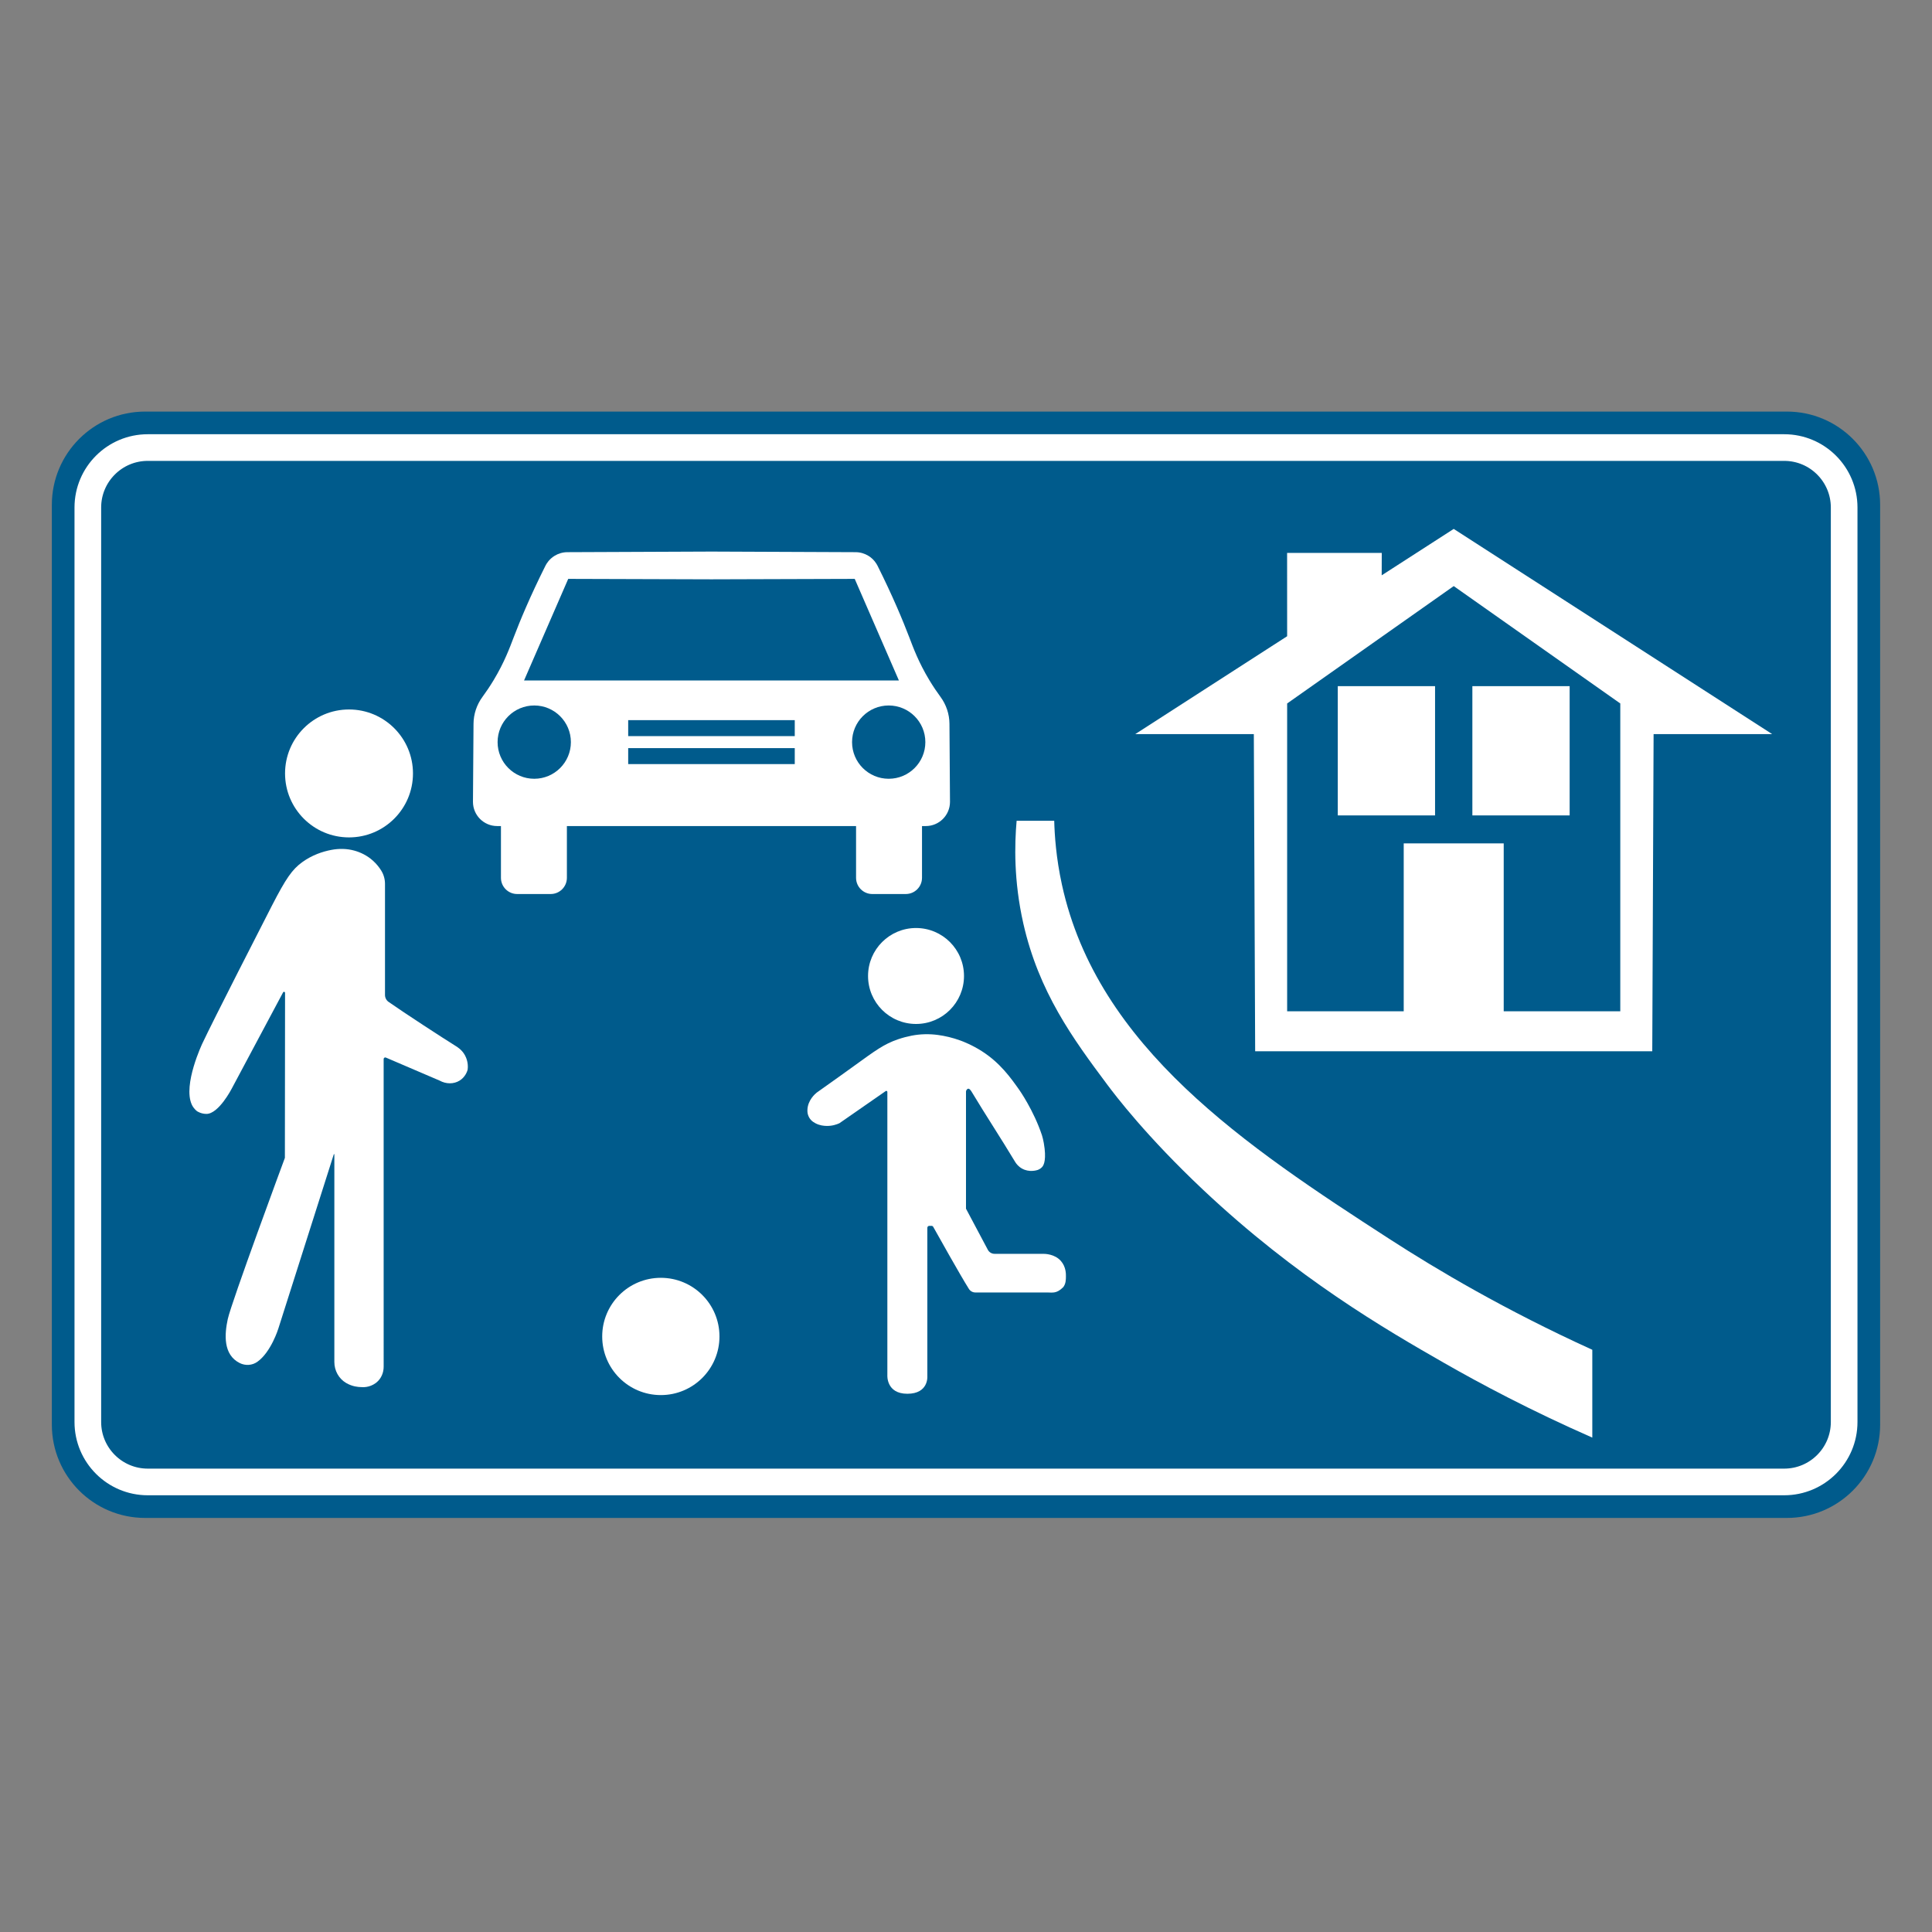 <?xml version="1.0" encoding="utf-8"?>
<!-- Generator: Adobe Illustrator 28.0.0, SVG Export Plug-In . SVG Version: 6.00 Build 0)  -->
<svg version="1.1" id="Calque_1" xmlns="http://www.w3.org/2000/svg" xmlns:xlink="http://www.w3.org/1999/xlink" x="0px" y="0px"
	 viewBox="0 0 1449.83 1449.83" style="enable-background:new 0 0 1449.83 1449.83;" xml:space="preserve">
<rect x="0" y="0" width="1449.83" height="1449.83" fill="#808080" stroke="none"/>
<style type="text/css">
	.st0{fill:#005B8C;}
	.st1{fill:none;stroke:#FFFFFF;stroke-width:20;stroke-miterlimit:10;}
	.st2{fill:#FFFFFF;}
</style>
<path id="fond" class="st0" d="M1340.91,1139.1h-1232c-38.66,0-70-31.34-70-70V378.86c0-38.66,31.34-70,70-70h1232
	c38.66,0,70,31.34,70,70v690.24C1410.91,1107.76,1379.57,1139.1,1340.91,1139.1z"/>
<path id="contour" class="st1" d="M1338.91,1112.1h-1228c-24.85,0-45-20.15-45-45V380.86c0-24.85,20.15-45,45-45h1228
	c24.85,0,45,20.15,45,45v686.24C1383.91,1091.95,1363.77,1112.1,1338.91,1112.1z"/>
<g id="maison_00000090976150391446820380000011876126688612956850_">
	<rect id="fenetre_2" x="1104.91" y="514.91" class="st2" width="73" height="97"/>
	<rect id="fenetre_1" x="1003.91" y="514.91" class="st2" width="73" height="97"/>
	<path id="maison" class="st2" d="M1090.91,396.91l-54.05,34.83l0.05-16.83l-71.03,0.03l0.03,62.51l-114,73.46h89l1,238h149h149
		l1-238h89L1090.91,396.91z M1215.91,758.91h-87.48v-126l-37.52,0h-37.52v126h-87.48v-231l125-88.09l125,88.09V758.91z"/>
</g>
<path id="trottoir" class="st2" d="M762.91,615.91h28.21c0.28,10.72,1.37,27.75,5.79,48c26.64,122.05,138.19,196.3,246,266
	c35.28,22.81,86.43,53.17,152,83c0,21.97,0,43.94,0,65.91c-46.67-20.52-84.19-40.57-111-55.91c-44.62-25.53-110.85-63.95-181-130
	c-42.6-40.11-65.98-70.95-72-79c-25.79-34.52-51.37-69.51-63-121C760.68,660.9,761.34,633.52,762.91,615.91z"/>
<path id="voiture" class="st2" d="M712.5,543.13c-0.05-7.27-2.42-14.31-6.72-20.17c-2.63-3.58-5.49-7.77-8.37-12.55
	c-8.12-13.47-12.09-24.38-15-32c-4.84-12.65-12.37-30.84-23.88-53.85c-0.74-1.48-2.71-4.89-6.8-7.42c-2.86-1.77-6.19-2.76-9.68-2.77
	c-36.04-0.15-72.09-0.3-108.13-0.45c-36.04,0.15-72.09,0.3-108.13,0.45c-3.49,0.01-6.82,1.01-9.68,2.77
	c-4.09,2.53-6.06,5.95-6.8,7.42c-11.51,23.01-19.05,41.21-23.88,53.85c-2.91,7.62-6.88,18.53-15,32c-2.88,4.78-5.74,8.97-8.37,12.55
	c-4.3,5.86-6.67,12.91-6.72,20.17l-0.42,58.6c0,10.04,8.14,18.17,18.17,18.17h2.83v38.83c0,6.72,5.45,12.17,12.17,12.17h25.15
	c6.72,0,12.17-5.45,12.17-12.17v-38.83h108.5h108.5v38.83c0,6.72,5.45,12.17,12.17,12.17h25.15c6.72,0,12.17-5.45,12.17-12.17
	v-38.83h2.83c10.04,0,18.17-8.14,18.17-18.17L712.5,543.13z M426.41,434.41l107.5,0.33l107.5-0.33l33.15,76.24H533.91H393.26
	L426.41,434.41z M400.91,584.41c-15.19,0-27.5-12.31-27.5-27.5c0-15.19,12.31-27.5,27.5-27.5c15.19,0,27.5,12.31,27.5,27.5
	C428.41,572.1,416.1,584.41,400.91,584.41z M596.41,573.41h-62.5h-62.5v-12h62.5h62.5V573.41z M596.41,552.41h-62.5h-62.5v-12h62.5
	h62.5V552.41z M666.91,584.41c-15.19,0-27.5-12.31-27.5-27.5c0-15.19,12.31-27.5,27.5-27.5c15.19,0,27.5,12.31,27.5,27.5
	C694.41,572.1,682.1,584.41,666.91,584.41z"/>
<g id="adulte">
	<path class="st2" d="M348.91,791.91c-2.2-4.02-5.51-6.07-7-7c-9.25-5.74-38.47-24.75-50.31-33.06c-1.69-1.19-2.69-3.13-2.69-5.19
		l0-83.36c0-3.54-0.97-7.01-2.84-10.01c-1.47-2.37-3.47-4.95-6.16-7.37c-4.53-4.08-9.49-6.32-13.84-7.55
		c-5.67-1.6-11.65-1.68-17.44-0.58c-6.46,1.23-14.29,3.77-21.72,9.12c-7.63,5.5-12.26,12.11-23,33c-5.59,10.87-44.62,87.15-52,103
		c0,0-14.8,31.06-8,46c1.49,3.26,4,5,4,5c0,0,2.9,2,7,2c9.24,0,19-19,19-19c9.23-17.47,22.17-41.41,37.91-71.06
		c0.21-0.39,0.41-0.77,0.62-1.16c0.38-0.72,1.47-0.45,1.47,0.36l-0.13,123.85c-0.47,1.25-40.14,108.38-42.87,121.02
		c-2.4,11.13-3.68,26.71,9.04,32.99c4.2,2.07,9.26,1.77,13.09-0.92c10.39-7.28,15.86-25.08,15.86-25.08s38.03-119.51,41.58-130.68
		c0.07-0.23,0.42-0.18,0.42,0.07v155.78c0,6.43,3.29,12.49,8.84,15.74c0.05,0.03,0.11,0.06,0.16,0.09c4.58,2.63,8.91,2.97,11,3
		c1.2,0.12,6.26,0.49,11-3c0.28-0.2,0.54-0.41,0.79-0.62c3.4-2.86,5.21-7.2,5.21-11.65V794.73c0-0.86,0.88-1.44,1.67-1.1
		l40.33,17.28c4.85,2.69,10.6,2.73,15,0c4.18-2.59,5.61-6.73,6-8C351.13,801.36,351.56,796.75,348.91,791.91z"/>
	<circle class="st2" cx="261.91" cy="580.41" r="48"/>
</g>
<circle id="ballon" class="st2" cx="495.91" cy="1002.91" r="44"/>
<g id="enfant">
	<path class="st2" d="M796.21,946.37c-4.69-5.46-12.3-5.46-13.3-5.46h-36.55c-2.12,0-4.07-1.17-5.07-3.05l-16.38-30.82v-87.83
		c0-0.41,0.12-0.82,0.35-1.17c0.89-1.31,1.88-1.78,3.65,0.87c10.95,18.21,22.03,34.97,32.98,53.17c0.79,1.25,2.35,3.32,5.02,4.83
		c5.38,3.04,10.93,1.35,12,1c0.79-0.32,1.96-0.91,3-2c0.8-0.84,3.17-3.7,2-14c-0.69-6.07-2-10-2-10c-6.26-18.8-17-34-17-34
		c-6.39-9.04-14.26-20.18-28-29c-7.41-4.76-14.18-7.33-16-8c-6.12-2.26-11.88-3.53-16.95-4.23c-6.62-0.91-13.35-0.76-19.9,0.52
		c-3.09,0.61-6.52,1.47-10.15,2.71c-10.66,3.64-17.01,8.45-33,20c-5.65,4.08-15.33,11.05-28,20c-1.13,0.91-6.75,5.6-7,13
		c-0.01,0.38-0.01,0.74,0,1.1c0.13,3.19,1.77,6.16,4.41,7.95c0.48,0.33,1.01,0.65,1.58,0.95c3.34,1.76,6.35,1.93,8,2
		c4.46,0.19,7.99-1.08,10-2c11.59-8.05,23.19-16.1,34.78-24.15c0.51-0.36,1.22,0.01,1.22,0.64v212.52c0,0-1,14,15,14s15-13,15-13
		V921.38c0-0.81,0.66-1.47,1.47-1.47h1.67c0.53,0,1.02,0.28,1.28,0.75c2.93,5.25,20.49,36.66,26.78,46.59
		c1.05,1.66,2.88,2.66,4.84,2.66h53.96c4,0,7,1,12-4c1.96-2.59,1.98-5.57,2-8C799.93,955.86,799.93,950.7,796.21,946.37z"/>
	<circle class="st2" cx="687.41" cy="732.41" r="36"/>
</g>
</svg>
